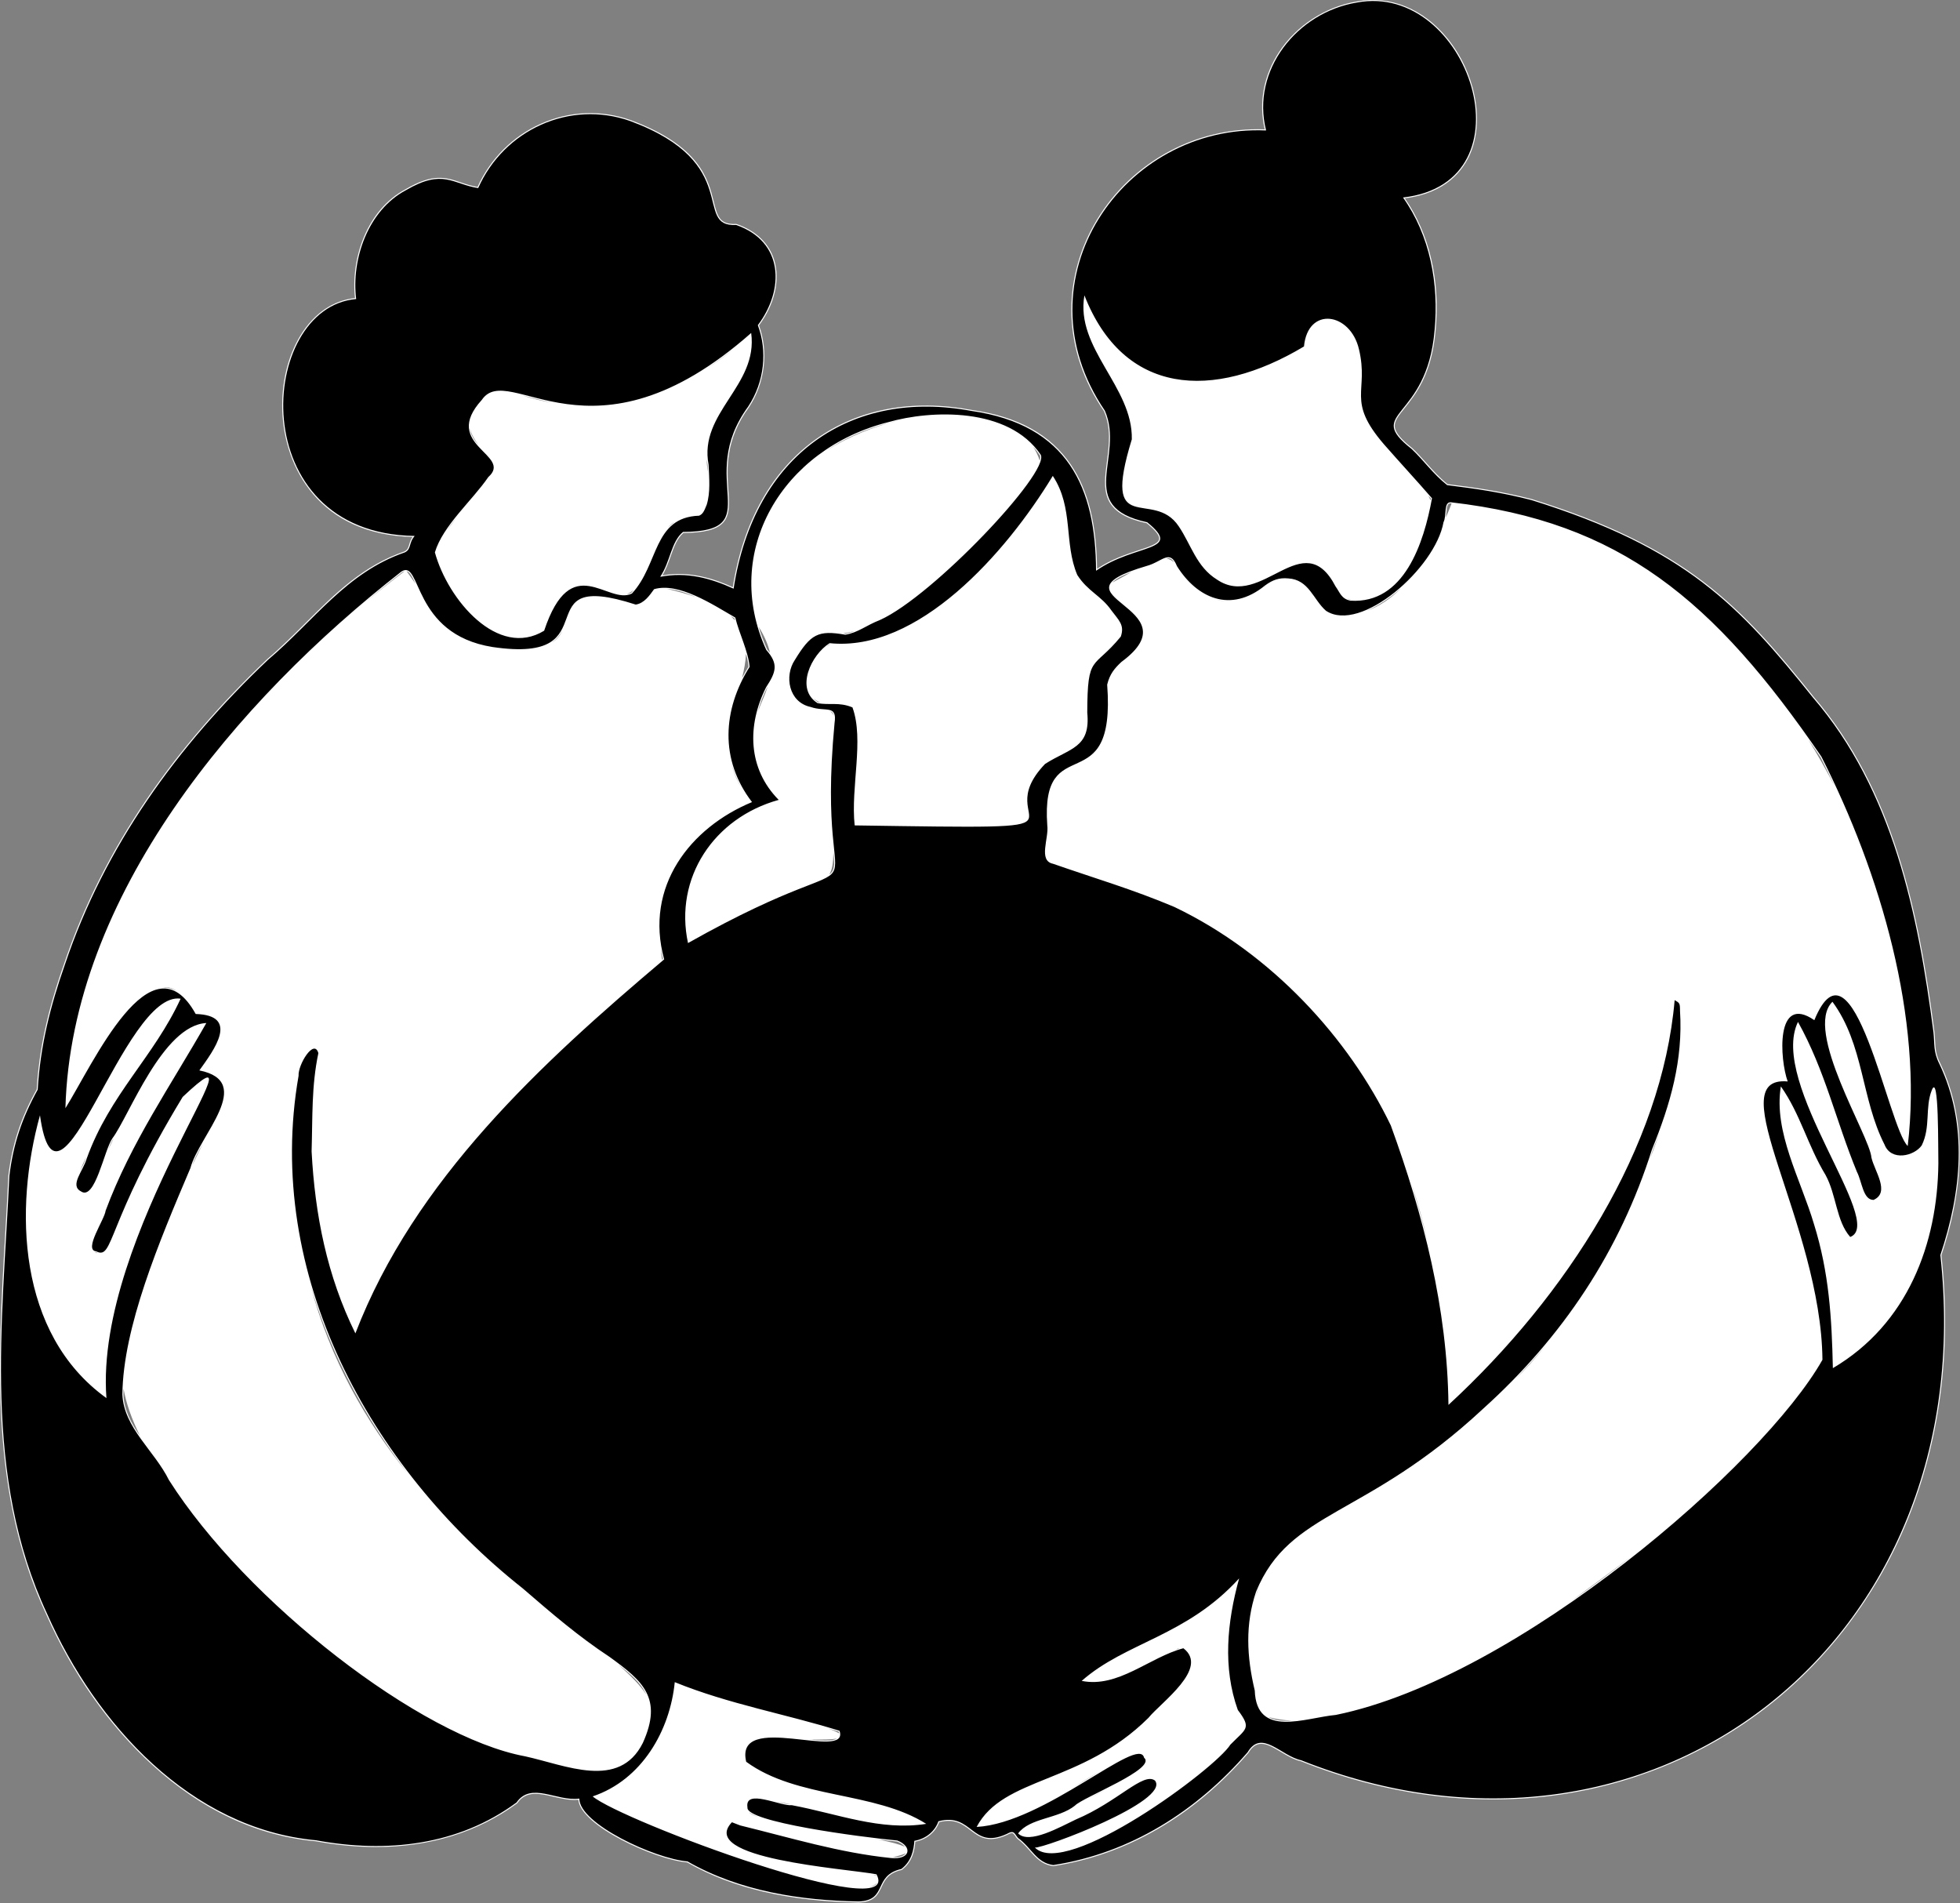 <svg clip-rule="evenodd" fill-rule="evenodd" stroke-linejoin="round" stroke-miterlimit="2" viewBox="0 0 2888 2804" xmlns="http://www.w3.org/2000/svg"><rect x="0" y="0" width="2888" height="2804" fill="#808080" stroke="none"/><g transform="matrix(1.5 0 0 1.5 -.053 -.039)"><path d="m843.606 1868.63c-69.03-1.1-124.162-13.98-168.582-39.36-31.667-2.7-104.871-36.02-106.885-61.57-8.042.86-16.321-1.08-24.341-2.95-13.803-3.23-26.841-6.27-35.582 6.27l-.094.13-.132.1c-38.51 28.41-85.712 42.89-138.637 42.89-18.982 0-38.689-1.86-59.011-5.61-57.784-5.29-111.942-30.58-160.879-75.14-42.297-38.52-78.24-89.55-103.943-147.57-55.31-118.17-47.731-247.89-40.404-373.34 1.107-18.95 2.251-38.54 3.153-57.72 3.647-30.68 12.231-56.82 27.832-84.8 2.315-39.01 10.578-76.963 26.782-123.016 18.775-55.843 46.069-110.261 81.119-161.729 32.313-47.449 72.185-93.801 118.507-137.767 13.536-11.486 25.92-23.817 37.896-35.741 28.949-28.824 56.296-56.052 96.847-70.015 3.194-1.534 3.83-3.713 4.708-6.724.635-2.175 1.399-4.796 3.386-7.573-91.281-2.19-126.032-67.903-128.01-123.857-.967-27.342 5.406-53.686 17.944-74.179 13.107-21.423 32.074-34.357 53.497-36.519-4.347-37.998 11.206-86.633 49.64-106.937 27.042-15.866 39.542-11.659 54.016-6.788 5.118 1.722 10.402 3.5 16.717 4.534 12.499-27.697 34.521-49.708 62.087-62.031 28.12-12.57 59.513-13.842 88.396-3.582 67.917 25.21 76.12 58.244 81.548 80.102 3.513 14.145 5.633 22.675 21.882 21.844l.195-.01.184.064c19.235 6.651 32.076 18.931 37.136 35.51 5.964 19.544.363 43.455-14.979 64.059 9.553 25.982 5.817 56.722-9.802 80.361-23.547 32.104-21.666 60.391-20.292 81.045.929 13.97 1.664 25.004-5.258 32.448-6.304 6.779-18.315 9.881-38.921 10.044-6.339 5.43-9.334 13.901-12.502 22.863-2.237 6.328-4.543 12.849-8.167 18.8 27.589-4.671 51.325 3.551 69.223 11.596 10.132-64.37 38.431-114.673 81.888-145.521 41.635-29.553 94.373-39.447 152.505-28.614 45.425 6.465 77.347 23.989 97.537 53.568 17.02 24.925 25.49 58.478 25.87 102.534 14.08-9.422 28.83-14.28 40.77-18.21 10.84-3.565 19.39-6.381 20.21-10.81.64-3.498-3.24-8.524-12.19-15.807-45.71-9.799-42.64-33.31-39.1-60.527 2.12-16.212 4.3-32.977-2.93-49.535-20.17-29.684-30.91-61.522-31.92-94.635-.92-30.257 6.63-60.64 21.85-87.863 16.19-28.975 40.14-53.143 69.27-69.891 30.03-17.27 64.16-25.672 98.81-24.341-6.17-25.796-1.24-52.698 13.96-75.902 17.07-26.074 45.65-44.653 76.44-49.698 32.73-6.147 65.13 6.987 88.85 36.033 27.03 33.087 36.54 79.197 23.14 112.131-7.26 17.833-24.4 40.009-64.83 45.136 24.22 34.788 34.95 80.798 30.24 129.779-3.64 42.985-19.85 63.152-30.57 76.498-5.89 7.323-10.14 12.613-9.49 18.354.63 5.522 5.91 11.924 17.13 20.758 4.93 4.627 9.4 9.642 13.73 14.491 6.3 7.052 12.8 14.342 20.94 20.85 26.4 3.303 52.61 6.923 82.68 14.683 71.54 22.261 125.12 48.093 168.68 81.309 42.2 32.19 73.99 70.155 108.23 112.855 78.48 90.968 103.44 212.054 118.72 329.353.33 3.05.46 5.77.59 8.4.37 7.3.68 13.6 5.08 22.27 25.02 52.49 25.4 115.87 1.13 188.42 5.17 47.25 4.78 93.75-1.16 138.23-5.73 42.86-16.63 84.12-32.41 122.63-30.41 74.22-79.24 138.36-141.19 185.49-60.3 45.86-132.49 75.16-208.78 84.71-39.32 4.93-79.79 4.68-120.28-.74-41.89-5.61-84.06-16.8-125.33-33.25-6.7-1.42-13.2-5.29-19.49-9.04-12.48-7.45-23.26-13.88-31.99.7l-.1.14c-53.36 61.73-119.59 100.17-191.52 111.18l-.14.02-.14-.02c-10.97-1.45-16.82-8.06-23.01-15.06-3.54-4.01-7.2-8.15-12.087-11.73l-.154-.14c-.879-.98-1.537-1.95-2.117-2.8-1.905-2.8-2.616-3.85-7.887-.87-18.751 8.56-27.563 1.82-36.084-4.69-7.552-5.77-15.359-11.74-30.615-7.88-3.538 9.84-12.432 17.12-23.449 19.21-.597 8.25-2.732 19.74-13.104 27.6l-.173.13-.211.05c-13.193 2.99-16.507 10-19.711 16.79-3.548 7.51-6.899 14.6-22.357 15.14zm-273.503-103.2-.005 1.15c-.109 24.3 74.687 58.23 105.313 60.72l.222.01.193.11c44.153 25.28 99.028 38.11 167.762 39.21 14.189-.5 17.145-6.75 20.568-14 3.234-6.84 6.898-14.6 20.865-17.83 9.9-7.62 11.706-18.93 12.199-26.79l.05-.79.784-.13c10.839-1.81 19.592-8.91 22.843-18.53l.172-.51.52-.14c16.54-4.37 24.834 1.96 32.853 8.09 8.422 6.44 16.377 12.52 33.963 4.5 6.463-3.65 8.183-1.81 10.447 1.52.529.78 1.126 1.66 1.888 2.52 5.01 3.69 8.73 7.89 12.32 11.95 6.16 6.97 11.49 13 21.62 14.39 71.38-10.96 137.11-49.14 190.11-110.42 9.75-16.2 22.43-8.63 34.7-1.32 6.17 3.68 12.55 7.49 18.95 8.82l.17.05c161.02 64.22 325.96 45.84 452.51-50.42 130.66-99.38 194.06-261.49 173.97-444.77l-.02-.21.07-.21c24.16-72.12 23.84-135.08-.97-187.11-4.57-9.02-4.9-15.52-5.27-23.05-.13-2.61-.27-5.3-.59-8.27-15.23-116.962-40.11-237.707-118.27-328.303-71.34-88.958-122.83-145.881-275.91-193.521-30.02-7.744-56.24-11.352-82.67-14.656l-.28-.035-.22-.175c-8.37-6.659-15-14.081-21.4-21.258-4.5-5.039-8.75-9.798-13.55-14.308-11.76-9.259-17.1-15.87-17.8-22.047-.75-6.57 3.72-12.133 9.91-19.833 10.57-13.155 26.55-33.036 30.14-75.425 4.73-49.16-6.23-95.258-30.84-129.812l-.99-1.382 1.69-.191c40.66-4.609 57.72-26.527 64.87-44.103 13.14-32.287 3.75-77.566-22.84-110.112-23.25-28.461-54.94-41.339-86.96-35.329-30.27 4.96-58.34 23.211-75.11 48.824-15.14 23.12-19.89 49.974-13.38 75.615l.34 1.307-1.35-.062c-68.43-3.132-134.21 33.436-167.58 93.153-32.31 57.817-28.65 123.598 10.03 180.475l.09.161c7.5 17.096 5.18 34.938 3.12 50.68-3.56 27.364-6.38 48.978 37.77 58.363l.23.05.19.151c9.85 7.982 13.88 13.494 13.08 17.873-1.02 5.596-9.63 8.428-21.54 12.349-12.26 4.035-27.52 9.058-41.81 19.017l-1.57 1.091v-1.908c-.34-94.667-39.02-144.243-121.751-156.018-57.631-10.739-109.841-.961-151.023 28.271-43.298 30.734-71.401 81.045-81.271 145.494l-.2 1.307-1.203-.548c-18.243-8.308-42.854-17.133-71.487-11.583l-2.372.459 1.354-2.001c4.223-6.247 6.75-13.391 9.192-20.301 3.308-9.356 6.432-18.193 13.381-23.963l.275-.229.357-.002c19.956-.124 31.977-3.114 37.831-9.409 6.333-6.811 5.625-17.464 4.727-30.953-1.395-20.961-3.304-49.668 20.647-82.32 15.347-23.23 18.951-53.529 9.378-79.03l-.193-.514.331-.439c15.208-20.193 20.813-43.636 14.992-62.71-4.85-15.892-17.189-27.693-35.694-34.141-17.713.849-20.242-9.324-23.729-23.369-5.327-21.451-13.377-53.867-80.291-78.705-57.787-20.531-122.93 8.127-148.286 65.246l-.31.698-.755-.115c-6.821-1.039-12.404-2.917-17.804-4.735-14.011-4.715-26.11-8.788-52.405 6.639-38.017 20.084-53.168 68.506-48.506 105.968l.128 1.032-1.037.088c-21.195 1.789-40.014 14.455-52.99 35.665-12.335 20.162-18.604 46.11-17.651 73.064 1.961 55.489 36.679 120.728 128.07 121.966l2.18.03-1.445 1.633c-2.686 3.036-3.522 5.903-4.26 8.432-.911 3.124-1.771 6.074-5.818 7.994l-.104.042c-40.148 13.808-67.347 40.889-96.142 69.56-12.004 11.952-24.417 24.312-37.972 35.812-96.131 91.244-163.122 191.739-199.07 298.658-16.175 45.973-24.405 83.808-26.69 122.708l-.013.23-.112.2c-15.539 27.82-24.081 53.79-27.698 84.19-.896 19.12-2.041 38.72-3.148 57.67-7.314 125.21-14.876 254.67 40.227 372.4 57.078 128.86 155.496 211.68 263.275 221.56 76.446 14.11 144.208 1.37 196.056-36.81 9.513-13.5 23.148-10.31 37.582-6.94 8.207 1.92 16.693 3.9 24.706 2.79l1.143-.16zm105.079-837.603-.285-1.325c-6.652-30.886-1.117-62.254 15.583-88.327 16.252-25.373 41.988-44.149 72.599-53.011-13.956-14.634-21.926-32.467-23.718-51.794-.465-3.778-.557-7.38-.36-10.843.388-15.562 4.606-31.85 12.745-48.039l.057-.099c1.709-2.606 3.2-4.991 4.422-7.232 1.506-6.503 2.121-13.359 1.096-20.9-1.263-2.239-3.012-4.604-5.304-7.182l-.163-.249c-10.395-22.729-15.303-46.391-14.723-69.736-.719-38.008 13.698-69.749 36.406-94.78 24.19-29.12 58.666-50.52 98.878-60.642 24.566-7.042 54.123-9.341 79.035-6.142 5.673.729 11.108 1.731 16.289 2.999 10.964 2.488 20.824 6.279 29.101 11.405 10.92 6.321 19.8 14.453 26.38 24.251l.06.098c.93 1.814.79 4.417-.44 7.955-5.25 15.11-30.881 47.176-65.293 81.691-36.475 36.583-71.085 64.217-92.582 73.919-5.417 2.101-9.822 4.431-14.082 6.684-6.434 3.404-12.511 6.619-20.324 7.897l-.167.027-.167-.029c-26.146-4.564-32.953-1.148-48.571 24.365-5.72 8.532-6.926 20.129-3.096 29.58 3.211 7.922 9.618 13.273 18.042 15.068l.122.034c4.57 1.598 8.768 1.911 12.472 2.186 4.581.341 8.198.611 10.311 3.256 1.765 2.21 2.172 5.731 1.32 11.419-1.591 16.905-2.546 31.826-3.051 44.997-.127 24.323.336 42.97.674 57.419.575 8.161 1.266 14.742 1.825 20.059 2.176 20.716 2.49 25.358-11.396 31.813-4.625 2.968-11.308 5.197-20.898 8.438-21.69 8.522-56.012 22.769-111.616 54.104zm0 0 .001.002-.003-.001zm143.337-214.212c.009-.106.019-.212.028-.318-.007.024-.014.048-.021.072zm202.801-261.156c.67-2.325.75-4.112.21-5.213-2.08-3.091-4.36-5.966-6.82-8.634 2.85 4.189 5.08 8.803 6.61 13.847zm-202.223 250.63c-.197-1.249-.58-2.212-1.152-2.928-.672-.842-1.651-1.368-2.873-1.717 1.881 1.092 3.293 2.561 4.025 4.645zm-66.248 65.409c.746 1.245 1.527 2.474 2.342 3.688-.816-1.246-1.597-2.475-2.342-3.688zm75.647-146.394c.626.103 1.262.21 1.91.323 3.248-.545 6.154-1.423 8.942-2.529-3.556.966-7.172 1.716-10.852 2.206zm-74.329 52.325c-.215.332-.434.668-.656 1.007h-.002c-3.968 7.901-6.986 15.824-9.063 23.67 3.133-8.352 6.963-16.316 9.721-24.677zm128.884-261.391c-3.529.785-6.91 1.644-10.113 2.562-22.548 5.676-43.268 14.926-61.344 27.11 21.968-13.892 46.765-23.847 71.457-29.672zm-137.703 202.7c2.184 7.442 4.94 14.83 8.267 22.121 1.039 1.174 1.972 2.309 2.804 3.412-1.731-7.682-5.187-16.088-11.071-25.533zm69.206 243.382c1.155-.884 2.062-1.802 2.758-2.807 2.615-3.779 2.412-9.151 1.42-19.008-.209 10.713-1.24 17.238-4.178 21.815zm964.196 496.61c-9.91 14.38-22.38 30.04-36.9 46.47-19.63 23.14-41.26 44.68-64.16 65.17-24.76 22.95-51.93 46.05-80.32 68.11-55.77 43.32-160.83 116.88-262.72 144.61-16.57 4.82-32.56 8.14-47.46 9.41-8.17 1.45-16.29 2.67-23.73 2.67-8.42 0-15.95-1.57-21.68-6.16-.55-.45-1.08-.92-1.59-1.41-.29-.11-.59-.22-.88-.33-.13-.33-.25-.65-.37-.98-4.56-5.19-6.96-12.65-7.32-22.68-8.88-37.36-8.47-68.36 1.31-97.55 7.21-17.48 16.33-30.8 27.32-42 2.64-3.03 5.45-6 8.42-8.89 1.85-1.19 3.7-2.38 5.55-3.56 14.39-11.34 31.27-20.94 50.57-31.92 35.28-20.06 79.18-45.03 131.68-93.95 38.98-35.11 72.27-73.72 99.69-115.53 16.5-26.61 32.1-55.66 45.7-84.86 7.51-17.41 14.16-35.25 19.93-53.52 15.31-37.63 30.49-82.86 27.65-134.1-.85-3.941-2.02-7.516-3.52-10.685-6.18 68.575-30.39 139.675-71.98 211.355-38.07 65.62-90.08 129.68-150.38 185.27l-1.66 1.52-.02-2.25c-.88-80.51-17.65-164.44-52.67-263.28-6.68-15.44-14.11-30.52-22.34-45.14-34.73-58.22-83.36-109.989-138.49-147.787-122.75-77.737-228.054-6.693-209.651-83.212-1.984-17.272 64.381-22.666-88.184-27.79-17.736-.207-38.546-.518-62.958-.882l-8.901-.133-.095-.879c-1.684-15.635-.339-32.904.96-49.604 1.887-24.241 3.67-47.146-2.923-65.647-3.742-1.52-7.193-2.296-10.472-2.69-3.898.168-7.434.024-10.624-.394-4.013.008-8.16-.027-12.615-.907l-.18-.036-.156-.097c-7.406-4.627-11.323-11.805-11.328-20.756-.008-15.822 11.792-32.67 23.206-39.818l.292-.183.343.036c1.192.124 2.386.228 3.583.312 1.111-.579 2.251-1.127 3.418-1.639 3.961.9 7.978 1.442 12.04 1.653 33.32-2.249 68.534-19.082 104.959-50.232 45.535-38.94 78.606-88.085 94.266-113.914l.82-1.352.87 1.32c11.9 18.056 13.81 37.269 15.65 55.85 1.37 13.859 2.79 28.189 8.47 41.559 5.34 8.354 11.5 13.477 17.47 18.432.17.147.35.293.53.44 5.44-2.347 9.55-4.702 11.44-7.126.02-.138.05-.277.08-.416 1.38-6.798 11.96-12.92 34.18-19.709 7.16-3.616 12.47-5.867 16.69-6.852 4.04-2.077 7.36-3.493 10.54-2.322 2.72 1 4.94 3.821 6.99 8.875 11.4 18.164 26.47 29.615 42.45 32.25 8.68 1.43 17.36.303 25.98-3.352 4.17-2.15 8.24-4.636 12.35-7.006 1.43-1.024 2.87-2.12 4.3-3.287 8.07-5.907 14.61-7.884 23.35-7.092 14.09.774 20.78 10.256 27.25 19.425 3.13 4.445 6.37 9.042 10.44 12.593 11.92 7.798 27.47 3.809 38.44-.917 18.7-8.064 37.94-23.942 52.39-41.591 8.46-12.025 15.58-25.074 21.46-37.542.65-2.175 1.17-4.311 1.54-6.396l.09-.285c1.2-2.326 1.47-5.716 1.73-8.996.43-5.368.92-11.439 6.52-11.044 82.17 9.437 147.32 33.066 205.08 74.369 22.46 16.056 44.22 35.021 66.18 57.892 18.4 18.582 35.52 38.658 51.3 59.925 13.64 17.601 27.6 36.871 42.08 58.021l.07.112c30.97 61.045 55.18 125.896 70.02 187.541 3.57 14.872 6.62 29.537 9.14 43.978 14.22 25.465 25.04 57.282 31.11 92.952 2.44 1.34 3.7 10.79 4.28 34.82.79 10.29 1.2 20.8 1.2 31.49 0 122.81-54.31 222.51-121.22 222.51-1.97 0-3.93-.09-5.87-.26zm-963.177-722.931c-.114-.011-.227-.023-.341-.034-1.268.813-2.54 1.748-3.797 2.791 1.323-.969 2.703-1.89 4.138-2.757zm-16.917 52.82c1.362 1.517 2.974 2.871 4.829 4.048.831.16 1.648.29 2.454.395-2.886-1.18-5.305-2.684-7.283-4.443zm313.144-123.874c-9.65 3.594-15.96 7.068-19.04 10.48 7.28-4.028 13.57-7.514 19.04-10.48zm92.3 28.65c-1.62-.097-3.25-.279-4.88-.548-1.38-.227-2.75-.517-4.12-.869 3.13.917 6.12 1.357 9 1.417zm598.19 182c-4.46-9.605-9.12-19.187-13.96-28.731-4.05-5.924-8.1-11.752-12.14-17.482 9.31 14.996 18.02 30.429 26.1 46.213zm-260 801.045c21.15-14.64 41.81-30.04 61.65-45.76-20.35 15.52-41.04 30.67-61.65 45.76zm-116.31-1078.976c-.26-.03-.52-.061-.79-.091-3.23-.252-3.83 2.773-4.34 9.211-.12 1.566-.25 3.156-.47 4.676 2.06-4.802 3.93-9.435 5.6-13.796zm92.59 826.786c-9.6 11.5-19.7 22.72-30.3 33.64 9.99-9.49 20.16-20.86 30.3-33.64zm112.22-209.98c-2.33 6.26-4.72 12.35-7.12 18.24-.92 2.9-1.85 5.78-2.81 8.66 3.57-9.09 6.89-18.08 9.93-26.9zm-244.86 49.23c6.54 20.96 12.2 41.27 17.01 61.07-4.7-20.65-10.32-41.07-17.01-61.07zm-232.65-608.121c-1.22-2.011-2.5-3.249-3.87-3.753-1.09-.401-2.29-.364-3.6-.032 2.82.363 5.14 1.646 7.47 3.785zm223.48 25.055c-10.77 9.562-22.58 17.558-34.19 22.584 12.81-4.532 24.18-12.574 34.19-22.584zm-130.6 1109.096c6.19 3.41 14.18 4.06 22.92 3.43-8.12-.32-15.8-1.43-22.92-3.43zm-9.47-127.15c-.64 1.43-1.27 2.89-1.89 4.38-.81 2.42-1.55 4.86-2.24 7.32 1.2-3.95 2.57-7.85 4.13-11.7zm-1130.944-184.09-1.743-1.26c-40.533-29.18-65.937-72.62-75.507-129.11-7.758-45.8-4.263-98.97 9.845-149.72l1.284-4.62.669 4.75c3.056 21.68 7.738 33.26 13.917 34.39.357.07.723.1 1.091.1 11.139.01 27.445-29.52 44.679-60.73 24.101-43.64 51.419-93.104 77.641-89.154l1.315.198-.556 1.209c-11.694 25.427-27.039 47.237-41.879 68.327-2.566 3.65-5.144 7.31-7.715 11.01-11.721 18.6-23.609 37.93-33.199 55.07-3.417 7.16-6.581 14.63-9.412 22.48-1.063 3.75-3.094 7.72-5.058 11.55-5.041 9.85-7.637 16.07-1.194 19.46l.112.07c.424.3.842.53 1.256.71 1.596-.16 3.53-.7 5.83-1.64 1.921-1.85 3.771-4.85 5.537-8.46 1.1-2.57 2.262-5.26 3.481-8.04 1.753-4.48 3.398-9.23 4.921-13.64 2.98-8.61 5.796-16.75 8.559-20.7 4.138-5.48 9.43-15.49 15.558-27.08 17.872-33.8 44.88-84.88 77.489-86.63l1.826-.1-.903 1.59c-9.32 16.42-19.062 32.63-28.484 48.31-26.765 44.54-52.049 86.62-70.346 135.8-.372 3-2.802 8.03-5.609 13.85-.398.82-.806 1.66-1.215 2.52-3.482 10.65-5.023 18.04-4.842 21.89.422.21.931.34 1.533.4l.188.02.169.08c1.006.51 1.888.86 2.682 1.04 3.318-2.97 8.357-10.21 14.853-22.05.175-.43.352-.86.532-1.3 9.105-22.32 26.055-63.85 65.586-128.98l.168-.2c2.029-1.92 3.9-3.66 5.627-5.24 1.84-2.55 3.754-5.09 5.752-7.63 2.999-1.75 5.658-3.03 7.922-3.81 4.155-2.88 6.06-3.12 7.235-2.24.731.54 1.051 1.49.942 2.97 1.716 3-.582 10.06-8.155 21.32-.994 1.82-1.988 3.65-2.981 5.48-2.286 4.61-4.936 9.87-7.964 15.87-31.006 61.4-88.722 175.68-81.6 269.73zm0 0h.001zm-10.197-144.65c-.422-.17-.857-.36-1.307-.59-.233-.02-.458-.06-.675-.11.41.79 1.075 1.03 1.982.7zm-17.02-80.18c.269-.53.541-1.06.812-1.59 1.92-3.75 3.905-7.63 4.935-11.25.163-.46.327-.91.492-1.36-2.532 5.2-4.648 9.98-6.239 14.2zm92.822-94.46c.68-1.14 1.36-2.27 2.042-3.4 3.73-6.21 7.51-12.5 11.294-18.85-4.641 7.6-9.085 15.02-13.336 22.25zm-59.715 62.18c-.133.18-.266.36-.397.53-1.561 2.23-3.191 6.04-4.884 10.58 1.701-3.64 3.464-7.35 5.281-11.11zm751.907 726.25c.964 3.5.223 6.26-2.221 8.24-2.734 2.21-7.745 3.22-14.542 3.22h.001c-57.469 0-242.918-71.72-265.209-90.7l-1.346-1.15 1.676-.56c43.341-14.56 74.729-58.27 79.965-111.35l.131-1.34 1.241.51c33.069 13.48 67.675 22.4 101.142 31.03 20.066 5.17 40.816 10.52 60.651 16.73l.487.15.163.49c.555 1.65.78 3.14.677 4.46.773.95.604 1.77-.657 2.44-.193.38-.426.74-.7 1.08-4.559 5.66-19.595 3.99-37.005 2.06-20.351-2.25-43.417-4.81-51.659 4.5-3.179 3.59-3.967 8.69-2.406 15.59 26.028 18.96 59.529 25.95 91.928 32.72 22.497 4.7 45.578 9.52 66.12 18.38 7.704 2.68 13.44 5.43 16.324 8.33.713.43 1.422.86 2.126 1.31l2.246 1.42-2.625.41c-32.978 5.21-65.146-2.64-96.251-10.23-11.721-2.86-23.838-5.82-35.92-8.07-3.816.34-9.979-1.29-16.503-3.01-5.425-1.43-11.252-2.96-16.033-3.45-4.53.08-7.855.88-9.654 2.64-.616 1.19-.753 2.81-.419 4.88l.023.15-.019.14c-.076.58.146 1.18.675 1.85 10.208 12.82 110.347 26.1 145.669 29.49l.27.07c8.477 3.32 11.332 8.68 10.402 12.53-.951 3.93-6.004 7.72-17.321 6.57-39.255-4.04-75.667-13.46-114.218-23.43-11.029-2.85-22.433-5.8-33.857-8.6l-.128-.04c-4.435-1.75-6.011-2.35-7.482-2.9-4.016 4.39-5.316 8.36-3.976 12.12 6.801 19.09 77.628 27.96 119.946 33.26 10.823 1.36 20.17 2.53 25.923 3.57l.474.09.229.42c.7 1.29 1.222 2.51 1.567 3.66.04.04.077.09.111.14-.005.06-.01.12-.016.18zm25.414-30.44c-1.427-1.87-3.914-3.73-7.668-5.22-4.298-.42-10.731-1.11-18.547-2.04 11.973 2.41 21.429 4.83 26.215 7.26zm-143.53-29.12c-4.243-1.6-7.532-3.24-9.587-4.9 1.191 1.65 4.577 3.28 9.587 4.9zm78.89-82.35c-.072-.53-.198-1.1-.379-1.7-3.706-1.16-7.445-2.29-11.206-3.39 5.212 1.89 9.203 3.6 11.585 5.09zm29.293 150.99c2.878-.46 5.043-1.25 6.454-2.39.618-.5 1.083-1.08 1.396-1.72-1.691 1.93-4.353 3.28-7.85 4.11zm6.999-11.16c-.084-.17-.172-.35-.264-.53-.738-.13-1.532-.26-2.377-.39.997.3 1.88.61 2.641.92zm16.432-18.23c7.351.4 11.28-1.59 12.739-3.89-2.407 1.29-6.554 2.58-12.739 3.89zm-82.161-115.64c11.932 1.25 22.5 1.92 27.086-.81-4.871.85-13.604 1.15-27.086.81zm-31.657 61.03c5.101 1.34 9.872 2.54 13.138 2.63-4.653-1.02-9.057-1.91-13.138-2.63zm-581.7-787.149c-6.38-6.916-13.219-10.419-20.438-10.448h-.089c-29.214 0-60.994 56.177-82.032 93.367-5.271 9.31-9.822 17.36-13.823 23.74l-1.946 3.1.1-3.66c2.609-96.129 38.452-195.304 106.533-294.774 70.848-103.512 160.847-183.868 223.871-233.051 2.443-1.595 4.552-2.066 6.516-1.492 4.319 1.265 7.09 7.405 10.927 15.903 1.231 2.726 2.579 5.713 4.126 8.853 8.98 13.386 16.982 25.104 27.091 34.093 10.173 7.536 23.577 13.647 41.619 16.533 58.226 8.568 65.272-10.426 71.492-27.183 4.204-11.327 8.041-21.664 25.302-22.76.224-.06.45-.118.679-.176 6.952-.808 13.102.258 18.69 1.875 6.886 1.337 14.958 3.466 24.458 6.53 7.457-1.277 12.243-7.904 16.47-13.757l.874-1.207.327-.096c.341-.1.684-.194 1.028-.283.262-.46.524-.933.787-1.418 1.077.214 2.143.429 3.195.646 21.448-2.869 48.467 13.089 68.598 24.978 2.41 1.423 4.733 2.795 6.951 4.08l.371.215.1.417c.574 2.397 1.269 4.822 2.045 7.287 4.566 6.63 6.747 13.742 7.357 21.264 2.234 6.74 4.096 13.485 4.688 19.925l.031.336-.18.287c-4.408 7.024-8.108 14.121-11.1 21.243-3.856 14.13-8.182 29.015-9.504 44.349-.184 23.413 7.46 46.034 22.903 66.137l.795 1.034-1.206.499c-57.162 23.646-105.833 80.215-85.708 153.292l.169.617-.489.413c-.748.632-1.496 1.263-2.244 1.896.028.161.057.322.085.483-5.242 4.23-10.474 8.486-15.693 12.769-115.385 98.433-229.626 207.443-285.181 351.813l-.819 2.13-1.011-2.05c-25.329-51.31-39.431-109.89-43.11-179.1.22-7.39.336-14.58.45-21.52.371-22.86.724-44.57 4.661-67.23.247-5.15.239-8.85-.237-10.88-.685-.51-1.305-.41-1.602-.36-1.279.22-2.752 1.28-4.252 2.88-1.935 2.76-4.412 6.89-7.555 12.5-1.508 3.74-2.43 7.44-2.262 10.19l.007.12-.02.12c-.828 4.73-1.575 9.45-2.243 14.16-4.933 45.89-4.371 88.25.515 127.37 22.663 152.34 120.765 281.23 221.426 360.87l1.199 1.03c3.668 3.16 7.271 6.27 10.832 9.32 23.013 18.69 44.436 35.04 62.407 49.58 3.665 2.57 7.408 5.12 11.247 7.66 22.106 16.06 38.077 28.99 40.484 48.79 1.287 4.67 1.235 9.13-.338 13.42-1.071 6.89-3.485 14.58-7.439 23.34-10.746 21.4-27.605 27.99-46.497 27.99-15.952 0-33.353-4.7-49.754-9.12-7.178-1.93-13.958-3.76-20.514-5.2-49.01-9.05-116.57-44.83-185.326-98.15-55.655-43.16-105.721-92.86-142.005-140.51-17.77-22.18-32.927-44.11-44.416-64.91-11.95-15.91-23.764-32.48-24.64-52.74.056-5.49.352-11.11.865-16.84-.554-9.9.646-19 3.822-27.12 10.909-58.31 38.81-123.87 62.191-178.79 2.476-9.36 8.762-20.17 15.417-31.6 10.664-18.32 21.691-37.27 16.064-49.79-2.929-6.52-10.106-10.84-21.943-13.23l-1.517-.31 1.984-2.76c9.384-13.05 23.566-32.78 18.198-43.65-.379-.76-.854-1.48-1.425-2.15-.603-.66-1.294-1.3-2.079-1.91-3.845-2.819-10.069-4.37-18.596-4.624l-.568-.017-.276-.497c-.342-.616-.687-1.221-1.032-1.815-1.048-.151-2.133-.291-3.255-.42-1.715-4.674-3.583-8.601-5.583-11.846zm453.397 682.069c-.291-.64-.601-1.28-.929-1.91-5.231-10.1-14.798-18.61-26.954-27.8 12.445 10.9 22.085 20.71 27.883 29.71zm87.09-1055.025c-.194-.717-.379-1.429-.552-2.137-1.244-.725-2.487-1.452-3.728-2.182 1.567 1.413 2.99 2.853 4.28 4.319zm-522.809 514.035c-4.301 7.54-8.089 14.69-10.257 21.15 3.654-7.7 7.093-14.73 10.257-21.15zm-39.804-153.478c.534-.033 1.068-.05 1.601-.05h.099c4.241.017 8.343 1.125 12.292 3.313-4.329-3.069-9.037-4.014-13.992-3.263zm248.837-396.5c-2.985-6.545-5.506-11.502-8.577-12.401-.07-.021-.141-.039-.212-.055 3.121 4.25 6.026 8.41 8.789 12.456zm242.237 369.211c.285-.241.569-.482.854-.722-.901-3.33-1.666-6.654-2.296-9.967.375 3.527.857 7.091 1.442 10.689zm-249.714 504.857c-26.671-34.68-49.337-71.69-67.361-110.24-11.556-24.71-21.066-49.83-28.46-75.13 19.624 73.97 55.076 134.79 95.821 185.37zm327.068-674.583c-4.01-7.326-7.108-14.895-9.293-22.64 1.804 7.499 4.777 15.057 9.293 22.64zm-175.326-153.566c-2.442 4.484-5.718 8.666-10.769 11.982 5.596-3.135 8.656-7.34 10.769-11.982zm-431.097 744.569c-.076 1.93-.125 3.85-.144 5.74.661 15.29 7.561 28.15 16.355 40.78-8.16-16.54-13.753-32.21-16.211-46.52zm276.076-802.901c-.805.196-1.672.599-2.614 1.211-10.896 8.504-23.43 18.618-37.104 30.225 13.156-10.876 26.421-21.362 39.718-31.436zm331.496 104.889c1.936-3.759 4.067-7.504 6.394-11.23-.401-4.068-1.326-8.288-2.53-12.563-.289 7.585-1.829 15.538-3.864 23.793zm-45.548-79.518c-9.536-4.264-19.199-7.43-28.135-7.983 10.708 2.453 20.034 5.119 28.135 7.983zm-257.884-48.189c1.476-1.776 2.945-3.58 4.409-5.408 6.688-14.032 18.292-27.531 29.581-40.666 7.219-8.399 14.038-16.332 19.346-24.116l.162-.184c3.267-2.905 4.899-5.661 4.99-8.426.162-4.903-4.446-9.579-9.782-14.993-11.416-11.582-25.62-25.996-1.722-52.253 3.735-5.481 8.487-8.16 14.23-9.045 3.156-1.165 6.535-1.185 11.566.151 6.455.861 13.754 2.746 21.878 4.843 19.473 5.028 44.953 11.607 76.773 8.512 8.948-1.01 17.841-2.589 26.625-4.703 32.367-8.28 70.169-27.249 113.667-65.631l1.401-1.236.251 1.852c3.525 26.006-9.238 45.722-21.582 64.79-3.548 5.481-7.043 10.879-10.145 16.356-3.018 5.62-5.758 11.336-7.928 17.229-3.171 9.462-4.382 19.572-2.169 31.032l.017.145c.071 1.577.151 3.156.231 4.734.597 11.749 1.215 23.897-2.115 34.805-2.919 7.583-4.578 9.921-8.089 11.437l-.172.075-.188.007c-2.463.088-4.77.307-6.935.649-2.818.911-5.297 1.431-7.549 1.86-16.855 5.85-23.255 21.043-30.443 38.103-5.181 12.296-10.538 25.012-20.39 35.558l-.124.133-.163.081c-5.011 2.476-10.436 2.147-16.147.716-6.879-.873-13.74-4.241-20.634-6.712-7.364-2.021-14.795-2.744-22.068.798-10.518 5.123-19.286 18.565-26.807 41.098l-.116.346-.311.19c-8.038 4.917-16.435 7.378-25.107 7.378-6.297 0-12.739-1.297-19.298-3.896-31.088-12.315-55.938-50.079-64.417-81.018l-.076-.275.082-.274c.076-.257.155-.514.235-.77-.342-1.102-.664-2.193-.967-3.272zm269.919-74.56c-.038-.786-.078-1.572-.118-2.355-.081-1.557-.158-3.114-.229-4.672-.361-1.88-.63-3.727-.815-5.545-.014 4.073.35 8.257 1.162 12.572zm-79.827 119.88c1.548-.221 3.047-.653 4.49-1.344.84-.905 1.648-1.827 2.424-2.765-2.31 1.922-4.614 3.25-6.914 4.109zm40.056-64.666c2.095-2.331 4.429-4.433 7.077-6.242-2.364 1.188-4.64 3.044-7.077 6.242zm65.532-176.491c-9.293 7.398-18.488 14.059-27.605 19.995 9.635-6.01 18.871-12.697 27.605-19.995zm-34.832 163.157c.041-.002.081-.003.122-.005.457-.205.876-.426 1.272-.69-.472.243-.937.475-1.394.695zm-236.69 1.355c-3.872 4.759-7.553 9.566-10.804 14.423 3.588-4.72 7.177-9.545 10.804-14.423zm93.792-111.232c-8.777-1.725-16.719-3.775-23.794-5.602-2.335-.603-4.586-1.184-6.756-1.727 10.061 3.317 20.271 5.743 30.55 7.329zm-81.843 25.006c.678 6.541 4.38 11.936 8.755 16.833-3.887-5.173-7.411-10.764-8.755-16.833zm662.581 1309.76c.07-.25.13-.48.15-.72.12-.97-.25-1.77-1.16-2.53l-.26-.22-.07-.33c-.3-1.35-.92-2.19-1.95-2.62-6.18-2.65-25.25 8.92-47.33 22.32-32.78 19.88-77.658 47.1-114.146 49.08l-1.758.1.819-1.56c12.828-24.43 38.097-35.23 67.555-47.17 7.13-3.03 14.4-5.94 21.66-8.92 25.9-11.09 53.59-25.34 79.65-51.22 2.73-3.36 7.04-7.49 12.02-12.27 12.81-12.28 30.37-29.1 29.59-42.64-.24-4.06-2.05-7.58-5.52-10.69-.58-.3-1.2-.59-1.86-.86-11.66 3.27-23.19 9.22-34.36 14.98-20.48 10.56-41.65 21.47-64.87 16.8l-1.97-.4 1.51-1.33c18.43-16.25 39.61-26.52 62.02-37.39 30.79-14.93 62.63-30.37 92.57-63.2l2.81-3.09-1.11 4.03c-12.76 46.22-14.15 85.5-4.2 119.72 2.23 5.43 4.5 9.71 6.2 13.43 7.88 11.69 5.24 14.97-4.67 24.49-1.81 1.74-3.86 3.71-6.12 6.01-6.62 10.57-37.58 36.26-70.63 58.59-24.39 16.49-69.86 44.66-100.24 48.1-1.87.22-3.75.33-5.63.34-7.46 0-13.18-1.97-17.04-5.88l-2.07-2.1 2.92.41c3.1.46 28.66-7.94 56.31-19.93 19.57-8.48 53.46-24.59 60.64-37.09 1.61-2.8 1.67-5.12.18-7.09-5.88-4.27-16.51 2.83-31.2 12.64-12.09 8.07-27.14 18.11-45.29 25.74-2.13 1.02-4.26 2.06-6.37 3.12-16.56 8.2-41.58 20.59-51.58 10.42l-.599-.61.508-.69c.246-.33.499-.65.761-.97-.293-.38-.563-.79-.813-1.22.662-.35 1.863-.9 3.533-1.64 6.64-6.01 16.23-8.97 26.29-12.07 1.79-.55 3.58-1.1 5.37-1.68 6.06-2.67 12.53-5.57 19.12-8.62.55-.39 1.1-.8 1.62-1.22 2.78-2.92 12.31-7.69 24.35-13.72 15.75-7.89 36.44-18.25 42.85-25.69.8-1.02 1.41-2 1.81-2.94zm-71.6 26.15c6.99-4.1 13.69-8.17 19.94-11.96 2.76-1.67 5.43-3.29 8.01-4.85-9.24 5.21-18.53 11-27.95 16.81zm101.89-136.22c1.25-.44 2.49-.86 3.74-1.26-.21-.05-.43-.11-.66-.16-1.02.46-2.05.93-3.08 1.42zm67.9 76.69c.29-.77.45-1.55.46-2.37-.08.78-.23 1.57-.46 2.37zm-134.58 60.09c-2.47 1.25-4.94 2.49-7.37 3.71-4.51 2.26-8.92 4.46-12.72 6.47 6.9-3.34 13.71-6.77 20.09-10.18zm-111.884 18.37c-1.509 1.29-2.961 2.63-4.351 4.03 1.41-1.39 2.861-2.73 4.351-4.03zm93.274-1444.665c-4.94-12.896-7.49-26.389-4.93-40.892l.61-3.505 1.3 3.314c15.79 40.292 40.27 66.343 72.75 77.428 39.54 13.496 88.31 3.989 141.05-27.48 1.71-16.454 10.13-26.755 22.59-27.594 12.81-.857 28.37 9.381 33.33 30.625 3.65 15.292 3 26.127 2.43 35.687-.99 16.651-1.78 29.803 21.95 57.354 7.35 8.388 15 16.889 22.39 25.109 8.75 9.72 17.01 18.9 24.76 27.868l.32.362-.09.471c-5.2 28.688-13.06 51.668-23.34 68.301-13.64 22.072-31.63 33.235-53.52 33.236v-.001c-1.43 0-2.88-.047-4.33-.142l-.14-.019c-7.32-1.51-9.83-5.712-12.49-10.161-.82-1.376-1.67-2.798-2.69-4.195l-.08-.13c-17.03-32.804-36.06-23.061-58.09-11.781-17.63 9.024-37.61 19.252-57.95 5.48-14.24-8.783-21.27-22.272-28.06-35.316-3.03-5.821-6.16-11.84-9.9-17.348-1.76-2.638-3.65-4.833-5.62-6.67-2.27-1.928-4.58-3.552-6.91-4.935-6.39-3.423-13.24-4.479-19.59-5.458-7.2-1.109-13.58-2.093-17.92-6.189-7.05-2.613-12.19-7.071-13.87-17.389 20.77-95.214-11.96-103.084-23.96-146.03zm336.07 160.683c.11-.605.22-1.213.34-1.823-.83-.953-1.66-1.909-2.5-2.868.79 1.515 1.51 3.077 2.16 4.691zm-289.19 5.192c1.89.524 3.93.914 6.08 1.268-2.09-.442-4.12-.847-6.08-1.268zm207.21 91.217c.98.432 2.09.787 3.38 1.057l-.01.001c.35.022.7.042 1.05.058-1.45-.297-2.93-.668-4.42-1.116z" fill="#fff"/><path d="m407.39 526.432c-168.858-2.289-154.598-224.494-57.499-232.692-4.833-38.831 11.435-87.114 48.993-106.954 36.543-21.439 45.895-5.832 70.865-2.03 25.319-57.036 89.884-86.974 149.549-65.778 111.642 41.44 60.727 104.226 103.817 102.002 46.754 16.167 47.867 63.258 21.356 98.461 9.412 25.072 6.695 55.448-9.508 79.973-52.547 71.637 20.412 122.566-64.005 123.091-11.825 9.82-12.4 29.29-22.383 44.055 26.127-5.063 49.317 1.284 72.091 11.655 20.286-132.475 116.086-196.473 233.424-174.605 95.2 13.55 122.32 75.844 122.61 157.005 38.84-27.069 86.23-18.455 50.21-47.641-71.7-15.242-21.72-64.309-41.59-109.619-87.575-128.751 18.47-281.59 158.41-275.19-15.02-59.129 30.55-116.045 89.28-125.668 109.39-20.535 175 176.806 45.22 191.52 26.43 37.103 35.41 84.861 31.02 130.477-7.57 89.465-69.83 79.242-22.56 116.492 11.87 11.148 20.88 24.369 34.89 35.512 28.37 3.546 53.43 7.105 82.84 14.694 152.01 47.306 204.7 104.448 276.38 193.822 78.8 91.342 103.34 212.428 118.5 328.856 1.25 11.54-.3 19.03 5.77 30.99 28.51 59.79 21.71 126.08 1.01 187.86 41.96 382.72-287.02 632.15-627.85 496.22-19.81-4.12-38.81-30.98-52.63-7.89-49.79 57.6-115.15 99.25-190.91 110.84-16.66-2.2-20.97-16.6-34.63-26.61-3.742-4.18-3.426-8.29-11.242-3.87-34.584 15.77-33.199-21.47-66.976-12.53-3.151 9.33-11.782 17.22-23.626 19.2-.562 8.95-2.802 20.09-12.763 27.65-28.178 6.37-13.046 30.89-41.883 31.9-55.983-.89-116.63-9.79-168.242-39.34-32.001-2.6-106.343-37-106.231-61.71-22.195 3.09-47.228-16.9-61.701 3.87-57.327 42.29-127.614 49.88-196.872 37.1-123.313-11.31-216.357-114.38-264.09-222.14-63.615-135.91-43.991-285.4-37.166-430.6 3.661-30.78 12.43-57.01 27.818-84.57 2.507-42.67 12.221-81.698 26.74-122.965 39.082-116.24 110.466-214.72 199.371-299.102 45.494-38.597 76.992-85.8 134.435-105.555 6.721-3.189 3.573-9.195 9.758-16.185zm1466.63 599.168c14.95-125.633-26.37-267.215-84.82-382.446-105.6-154.266-197.95-230.715-363.89-249.774-7.48-.543-3.9 12.941-7.29 19.502-7.98 45.181-81.33 109.497-115.42 87.069-12.58-10.952-16.75-30.697-37.17-31.819-8.83-.803-15.06 1.337-22.63 6.871-34.05 27.79-67.08 12.254-86.61-18.923-6.95-17.268-14.33-4.366-29.78-.177-102.46 30.107 49.06 39.848-24.76 94.24-6.7 6.257-11.49 11.823-14.02 22.319 8.82 117.65-65.81 41.311-58.83 138.287 1.71 12.533-9.14 34.661 5.59 37.647 40.75 14.2 78.77 25.312 119.23 42.439 95.87 45.837 171.6 129.375 212.63 214.625 32.01 88 55.59 179.71 56.63 274.47 116.67-107.54 209.78-253.35 222.19-397.583 4.87 2.874 5.27 2.761 5.27 10.588 3.05 48.265-9.36 91.365-27.59 136.195-31.48 99.59-87.6 184.07-165.6 254.34-116.21 108.3-190 99.2-223.27 179.91-10.73 32.02-9.25 63.55-1.27 97.09 1.63 47.02 49.4 26.73 79.68 23.94 179.08-36.59 420.17-246.39 477.96-348.79-1.24-133.59-102.18-279.57-34.14-273.39-7.75-21.41-12.29-86.703 26.17-60.2 37.95-92.322 72.84 106.09 91.74 123.57zm-1678.149-74.22c55.48 11.18-.38 63.91-8.788 95.92-30.906 72.61-66.154 156.45-66.827 222.38 1.417 32.78 31.495 55.24 45.706 84.02 75.943 119.54 247.338 252.42 349.894 271.37 39.984 8.74 92.375 33.23 115.64-13.12 19.915-44.08-.116-60.87-32.346-84.3-31.554-20.85-56.436-42.37-85.754-67.63-150.09-118.75-254.141-308.52-220.063-503.37-.674-11.03 15.298-36.99 19.435-22.24-6.857 32.5-5.612 62.53-6.639 96.55 3.318 62.41 15.096 122.17 43.009 178.71 58.117-151.03 182.339-265.19 303.321-367.361-19.746-71.702 25.876-129.49 86.291-154.482-31.976-41.626-28.816-90.699-2.353-132.87-1.428-15.563-10.372-32.902-14.067-48.335-22.453-13.005-55.703-34.977-79.775-27.908-4.483 6.179-9.61 13.819-18.029 15.127-112.237-36.293-22.404 59.083-140.701 41.675-79.69-12.747-69.565-87.067-89.506-74.088-162.058 126.466-324.365 318.719-330.02 527.062 27.017-43.08 84.244-171.256 127.972-92.53 43.611 1.3 17.928 35.45 3.602 55.42zm480.002-125.086c208.942-117.745 123.303 3.346 143.964-216.108 2.764-18.463-8.684-10.609-23.444-15.768-21.812-4.648-26.008-30.611-15.59-46.148 15.657-25.578 22.805-29.505 49.596-24.828 12.625-2.066 20.392-9.174 34.155-14.506 51.967-23.454 166.796-144.874 157.836-162.195-31.644-47.146-107.958-44.075-149.731-32.101-104.015 26.181-164.125 127.067-119.895 223.771 12.264 13.794 9.589 21.71-.125 36.527-18.896 37.583-18.12 79.931 12.324 110.733-63.87 17.663-102.809 76.915-89.089 140.622zm163.711-115.563c264.446 3.94 126.749 2.547 187.056-60.384 24.72-15.73 44.81-15.622 41.43-50.413.19-58.289 5.93-41.664 32.94-74.649 3.97-11.504-2.08-16.057-9.25-25.746-10.13-14.617-23.15-18.555-33.48-34.77-13.34-31.287-3.33-65.871-24.07-97.326-46.287 76.349-132.554 173.3-219.221 164.295-18.194 11.395-34.1 44.994-11.878 58.878 11.718 2.315 21.026-1.336 34.308 4.216 11.652 31.972-1.888 78.245 2.166 115.899zm441.366-470.408c-89.7 53.708-177.26 47.821-215.67-50.183-9.18 52.115 47.74 89.893 46.55 141.386-30.39 99.015 20.74 47.423 46.09 85.442 12.13 17.87 17.32 39.828 37.7 52.398 44.03 29.808 84.51-54.678 116.36 6.669 4.36 5.956 5.51 12.096 14.58 13.967 52.89 3.44 72.22-56.906 80.14-100.575-14.5-16.762-31.35-34.934-47.15-52.978-37.46-43.481-14.53-51.29-24.6-93.466-8.45-36.177-50.22-42.419-54-2.659zm-746.383 279.185c26.695-79.982 62.403-24.738 86.161-36.48 26.72-28.603 20.595-74.869 66.011-76.487 3.167-1.367 4.668-3.384 7.529-10.811 3.715-12.17 2.447-25.761 1.841-39.203-9.927-51.411 48.87-77.42 41.815-129.462-156.7 138.267-237.751 26.095-264.614 65.744-40.616 44.557 31.137 53.794 6.391 75.798-15.541 22.791-44.668 47.676-52.472 73.953 12.839 46.845 62.094 104.62 107.337 76.947zm-495.263 475.962c-25.312 91.06-22.641 214.45 65.283 277.75-12.222-161.41 165.459-381.241 74.905-295.8-75.885 125.01-67.474 160.57-84.962 151.66-12.742-1.25 8.35-31.36 9.251-39.89 24.999-67.26 64.017-122.85 98.94-184.36-43.008 2.31-75.946 91.64-92.281 113.28-8.173 11.68-17.065 61.85-30.98 52.01-11.217-5.9 2.325-20.08 5.777-32.23 22.747-63.11 66.027-99.97 92.237-156.967-56.06-8.437-120.526 239.727-138.17 114.547zm1710.106-28.4c-7.39 44.63 19.41 91.07 32.52 135.26 14.81 47.51 17.48 91.98 18.56 141.48 73.56-43.36 102.85-122.35 103.63-201.19-.36-14.01.68-90.01-6.46-71.84-6.85 17.31-.94 36.04-9.88 54.23-7.36 10.56-30.05 15.9-36.53-.75-22.98-44.93-20.13-98.11-51.17-140.312-28.75 28.022 36.61 131.372 38.28 153.042 3.02 13.28 18.71 34.26 2.05 41.59-10.37-.03-11.21-17.83-16.34-27.67-20.72-50.43-31.1-99.13-57.85-147.18-29.32 60.26 87 197.8 51.31 211.22-13.76-15.51-13.51-41.28-24.19-60.79-17.8-29.43-24.57-59.51-43.93-87.09zm-1086.548 585.16c-4.692 47.56-32.27 95.94-80.642 112.2 27.873 23.74 306.524 127.82 278.782 76.49-32.621-5.9-176.092-15.34-141.994-51.09 1.679.61 2.935 1.09 8.126 3.13 50.224 12.3 97.215 26.78 147.938 32 19.469 1.98 21.577-11.25 6.453-17.18-36.713-3.52-149.109-18.24-147.24-32.46-3.067-19.1 32.412-1.06 43.641-2.23 44.419 8.26 86.836 25.45 131.971 18.32-51.137-32.3-126.79-24.28-176.855-60.99-11.926-50.54 101.942.09 91.692-30.41-52.567-16.46-108.703-26.12-161.872-47.79zm353.738 162.46c30.82 31.22 177.59-77.68 192.04-101.07 15.61-15.93 21.12-15.77 7.32-34.09-14.88-41.56-10.61-86.04 1.3-129.21-52.14 57.18-111.35 62.49-154.67 100.67 35.92 7.24 66.46-23.2 99.89-32.06 25.84 19.61-21.97 53.1-34.35 68.39-65.55 65.13-142.675 57.52-168.718 107.11 66.568-3.61 159.428-90.72 164.458-68.01 12.98 10.91-60.24 38.82-67.96 47.11-16.09 12.91-44.4 11.91-55.77 27.28 10.86 11.04 41.46-6.47 56.86-13.76 40.99-17.23 66.09-46.86 77.58-38.18 15.76 20.04-109.85 66.95-117.97 65.82z" fill-rule="nonzero"/></g></svg>